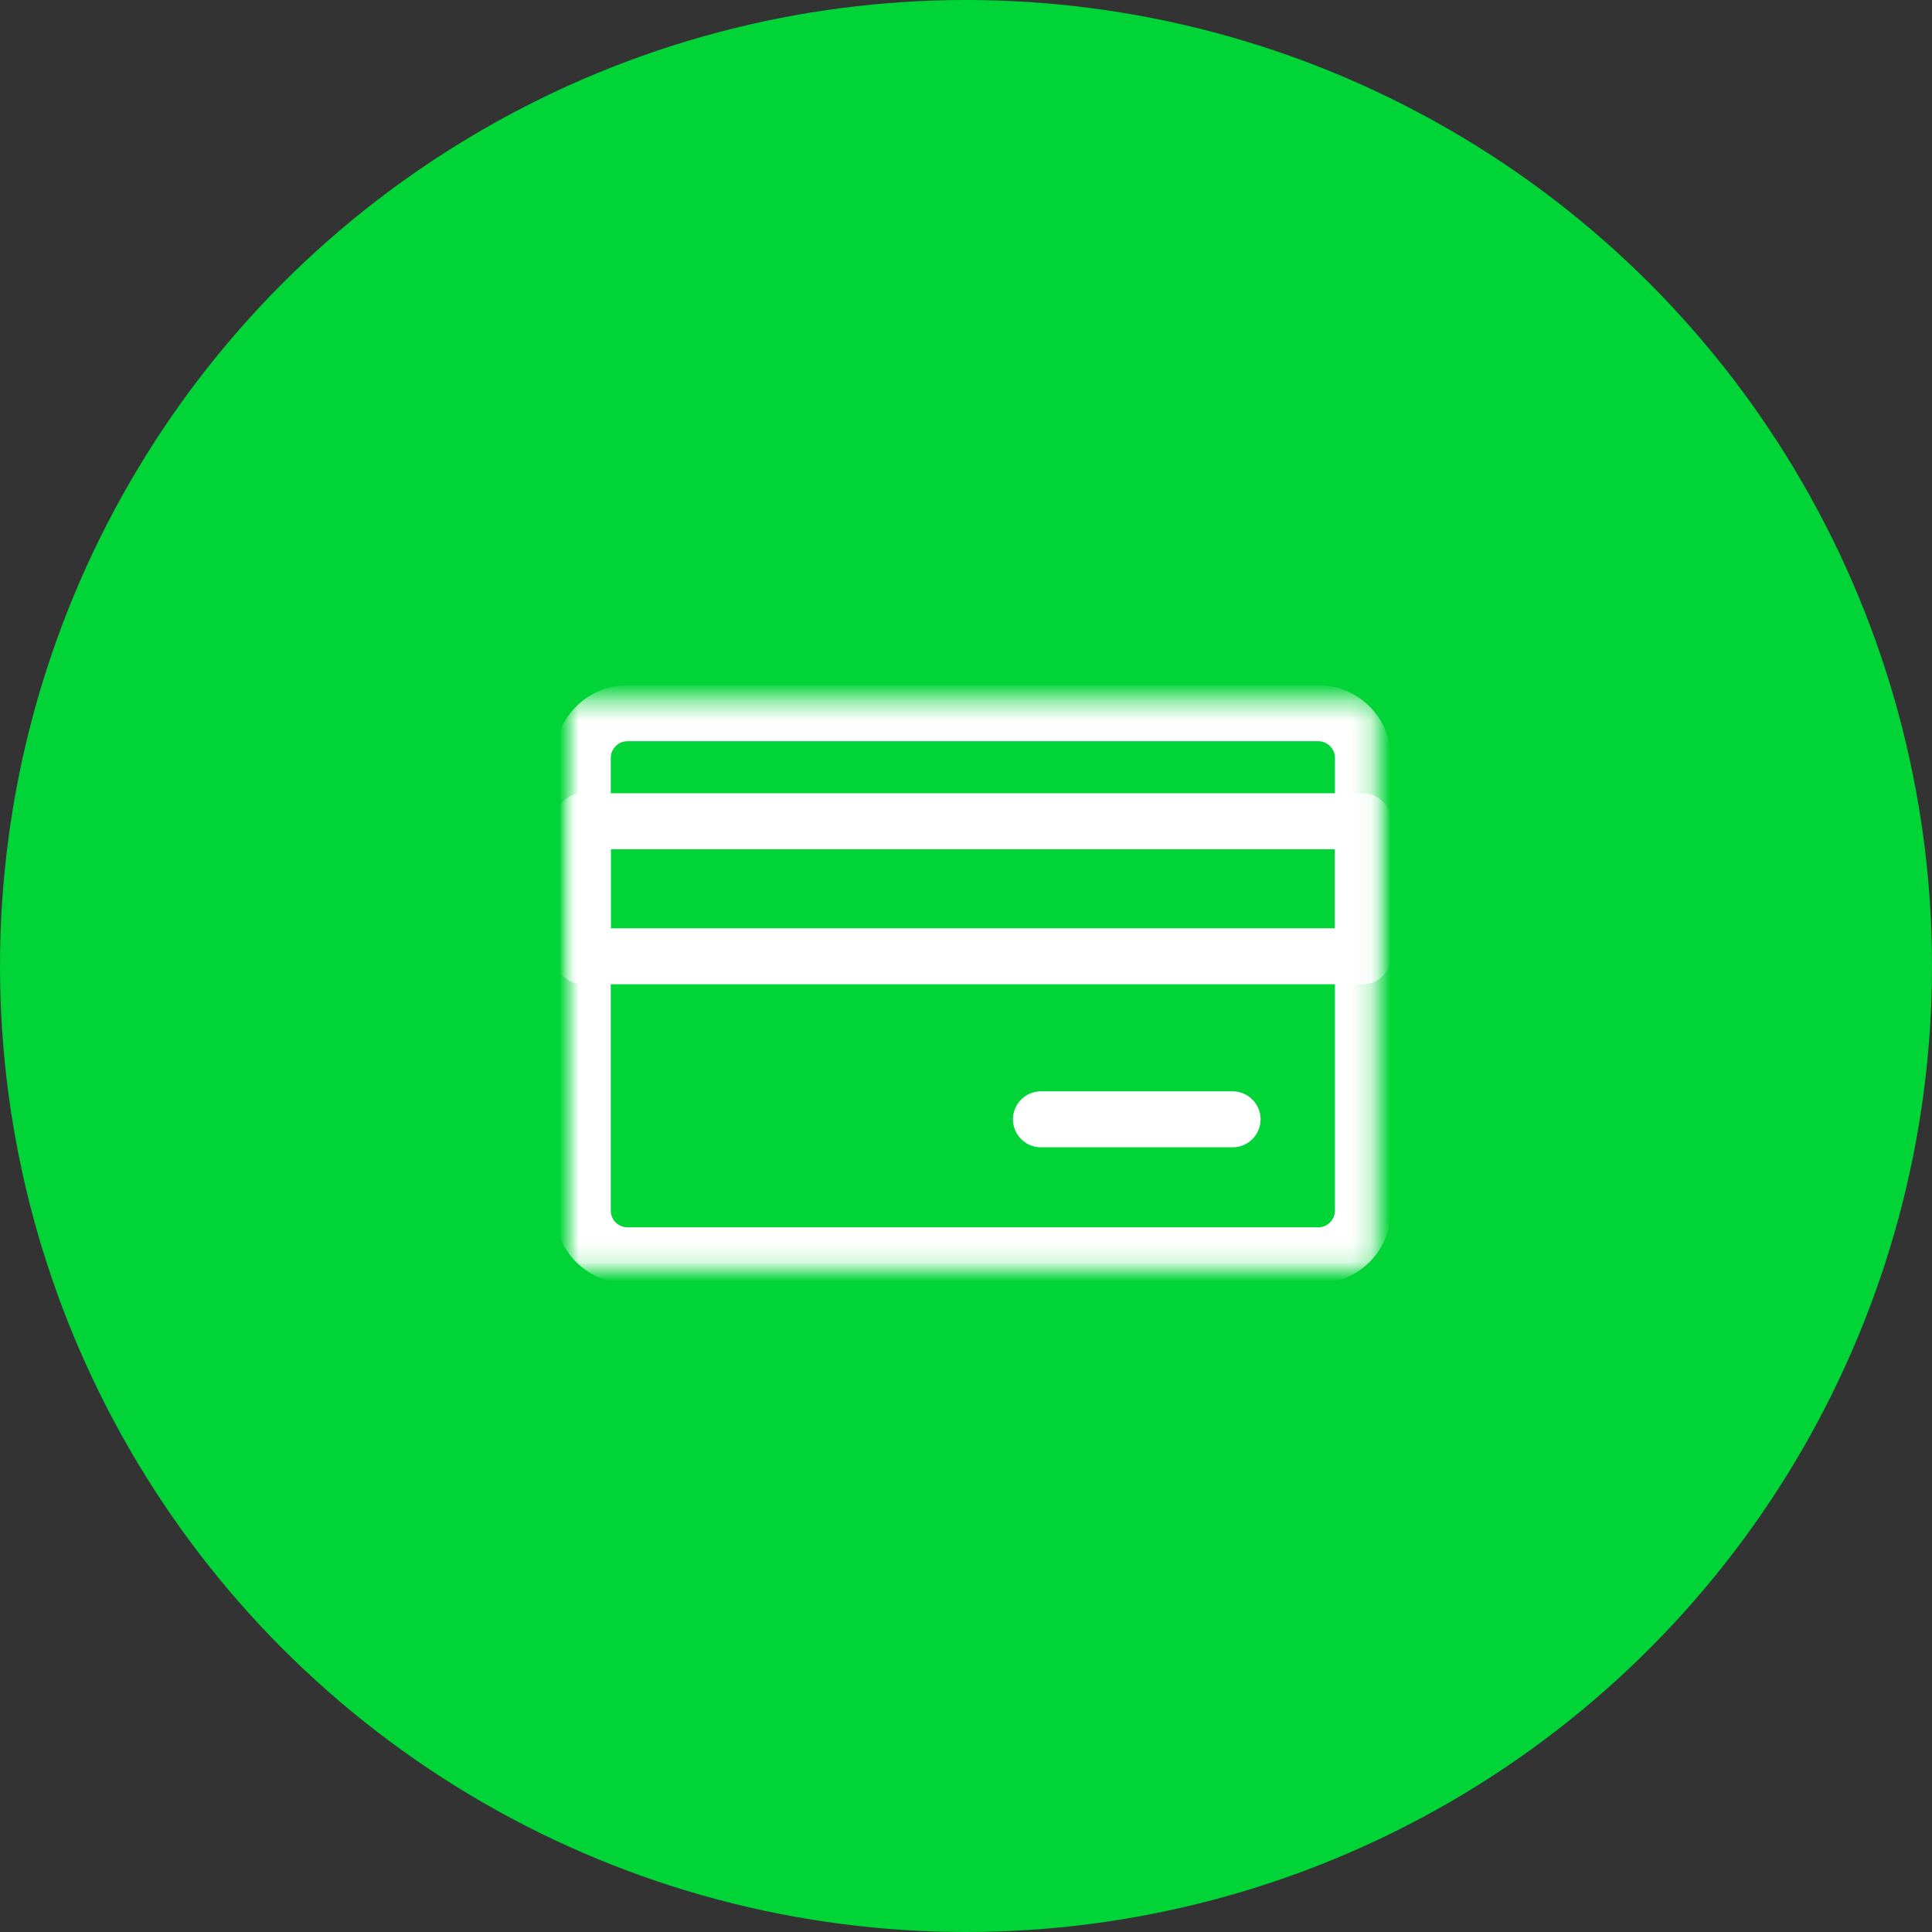 <?xml version="1.0" encoding="UTF-8" standalone="no"?>
<svg width="100px" height="100px" viewBox="0 0 100 100" version="1.1" xmlns="http://www.w3.org/2000/svg" xmlns:xlink="http://www.w3.org/1999/xlink">
    <rect x="0" y="0" width="100" height="100" fill="#333333" stroke="none"/>
    <!-- Generator: sketchtool 42 (36781) - http://www.bohemiancoding.com/sketch -->
    <title>57CEC9F2-E810-4751-820D-9ED9B06691A9</title>
    <desc>Created with sketchtool.</desc>
    <defs>
        <polygon id="path-1" points="41.782 0.4 0 0.4 0 29.852 41.782 29.852 41.782 0.4"></polygon>
        <polygon id="path-3" points="0 29.958 41.782 29.958 41.782 0.505 0 0.505"></polygon>
    </defs>
    <g id="Page-1" stroke="none" stroke-width="1" fill="none" fill-rule="evenodd">
        <g id="Home-Final" transform="translate(-591, -2384)">
            <g id="Group-25" transform="translate(591, 2384)">
                <g id="Group-12" fill="#00d437">
                    <g id="Group-3">
                        <ellipse id="Oval-5" cx="50" cy="50" rx="50" ry="50"></ellipse>
                    </g>
                </g>
                <g id="Page-1" transform="translate(29.464, 35.714)">
                    <path d="M34.334,22.921 L24.415,22.921 C24.028,22.921 23.716,22.608 23.716,22.222 C23.716,21.836 24.028,21.523 24.415,21.523 L34.334,21.523 C34.72,21.523 35.034,21.836 35.034,22.222 C35.034,22.608 34.72,22.921 34.334,22.921 Z" id="Fill-1" stroke="#FFFFFF" stroke-width="1.5" fill="#FFFFFF"></path>
                    <g id="Group-5" transform="translate(0, 0.105)">
                        <mask id="mask-2" fill="white">
                            <use xlink:href="#path-1"></use>
                        </mask>
                        <g id="Clip-4"></g>
                        <path d="M3.007,1.797 C2.12,1.797 1.399,2.524 1.399,3.417 L1.399,26.835 C1.399,27.728 2.12,28.455 3.007,28.455 L38.775,28.455 C39.662,28.455 40.383,27.728 40.383,26.835 L40.383,3.417 C40.383,2.524 39.662,1.797 38.775,1.797 L3.007,1.797 Z M38.775,29.852 L3.007,29.852 C1.348,29.852 -0,28.498 -0,26.835 L-0,3.417 C-0,1.754 1.348,0.4 3.007,0.4 L38.775,0.4 C40.432,0.4 41.782,1.754 41.782,3.417 L41.782,26.835 C41.782,28.498 40.432,29.852 38.775,29.852 L38.775,29.852 Z" id="Fill-3" stroke="#FFFFFF" stroke-width="1.5" fill="#FFFFFF" mask="url(#mask-2)"></path>
                    </g>
                    <mask id="mask-4" fill="white">
                        <use xlink:href="#path-3"></use>
                    </mask>
                    <g id="Clip-7"></g>
                    <path d="M1.399,13.083 L40.384,13.083 L40.384,7.493 L1.399,7.493 L1.399,13.083 Z M41.083,14.48 L0.699,14.48 C0.313,14.48 0,14.167 0,13.781 L0,6.794 C0,6.407 0.313,6.095 0.699,6.095 L41.083,6.095 C41.469,6.095 41.782,6.407 41.782,6.794 L41.782,13.781 C41.782,14.167 41.469,14.48 41.083,14.48 L41.083,14.48 Z" id="Fill-6" stroke="#FFFFFF" stroke-width="1.5" fill="#FFFFFF" mask="url(#mask-4)"></path>
                </g>
            </g>
        </g>
    </g>
</svg>
